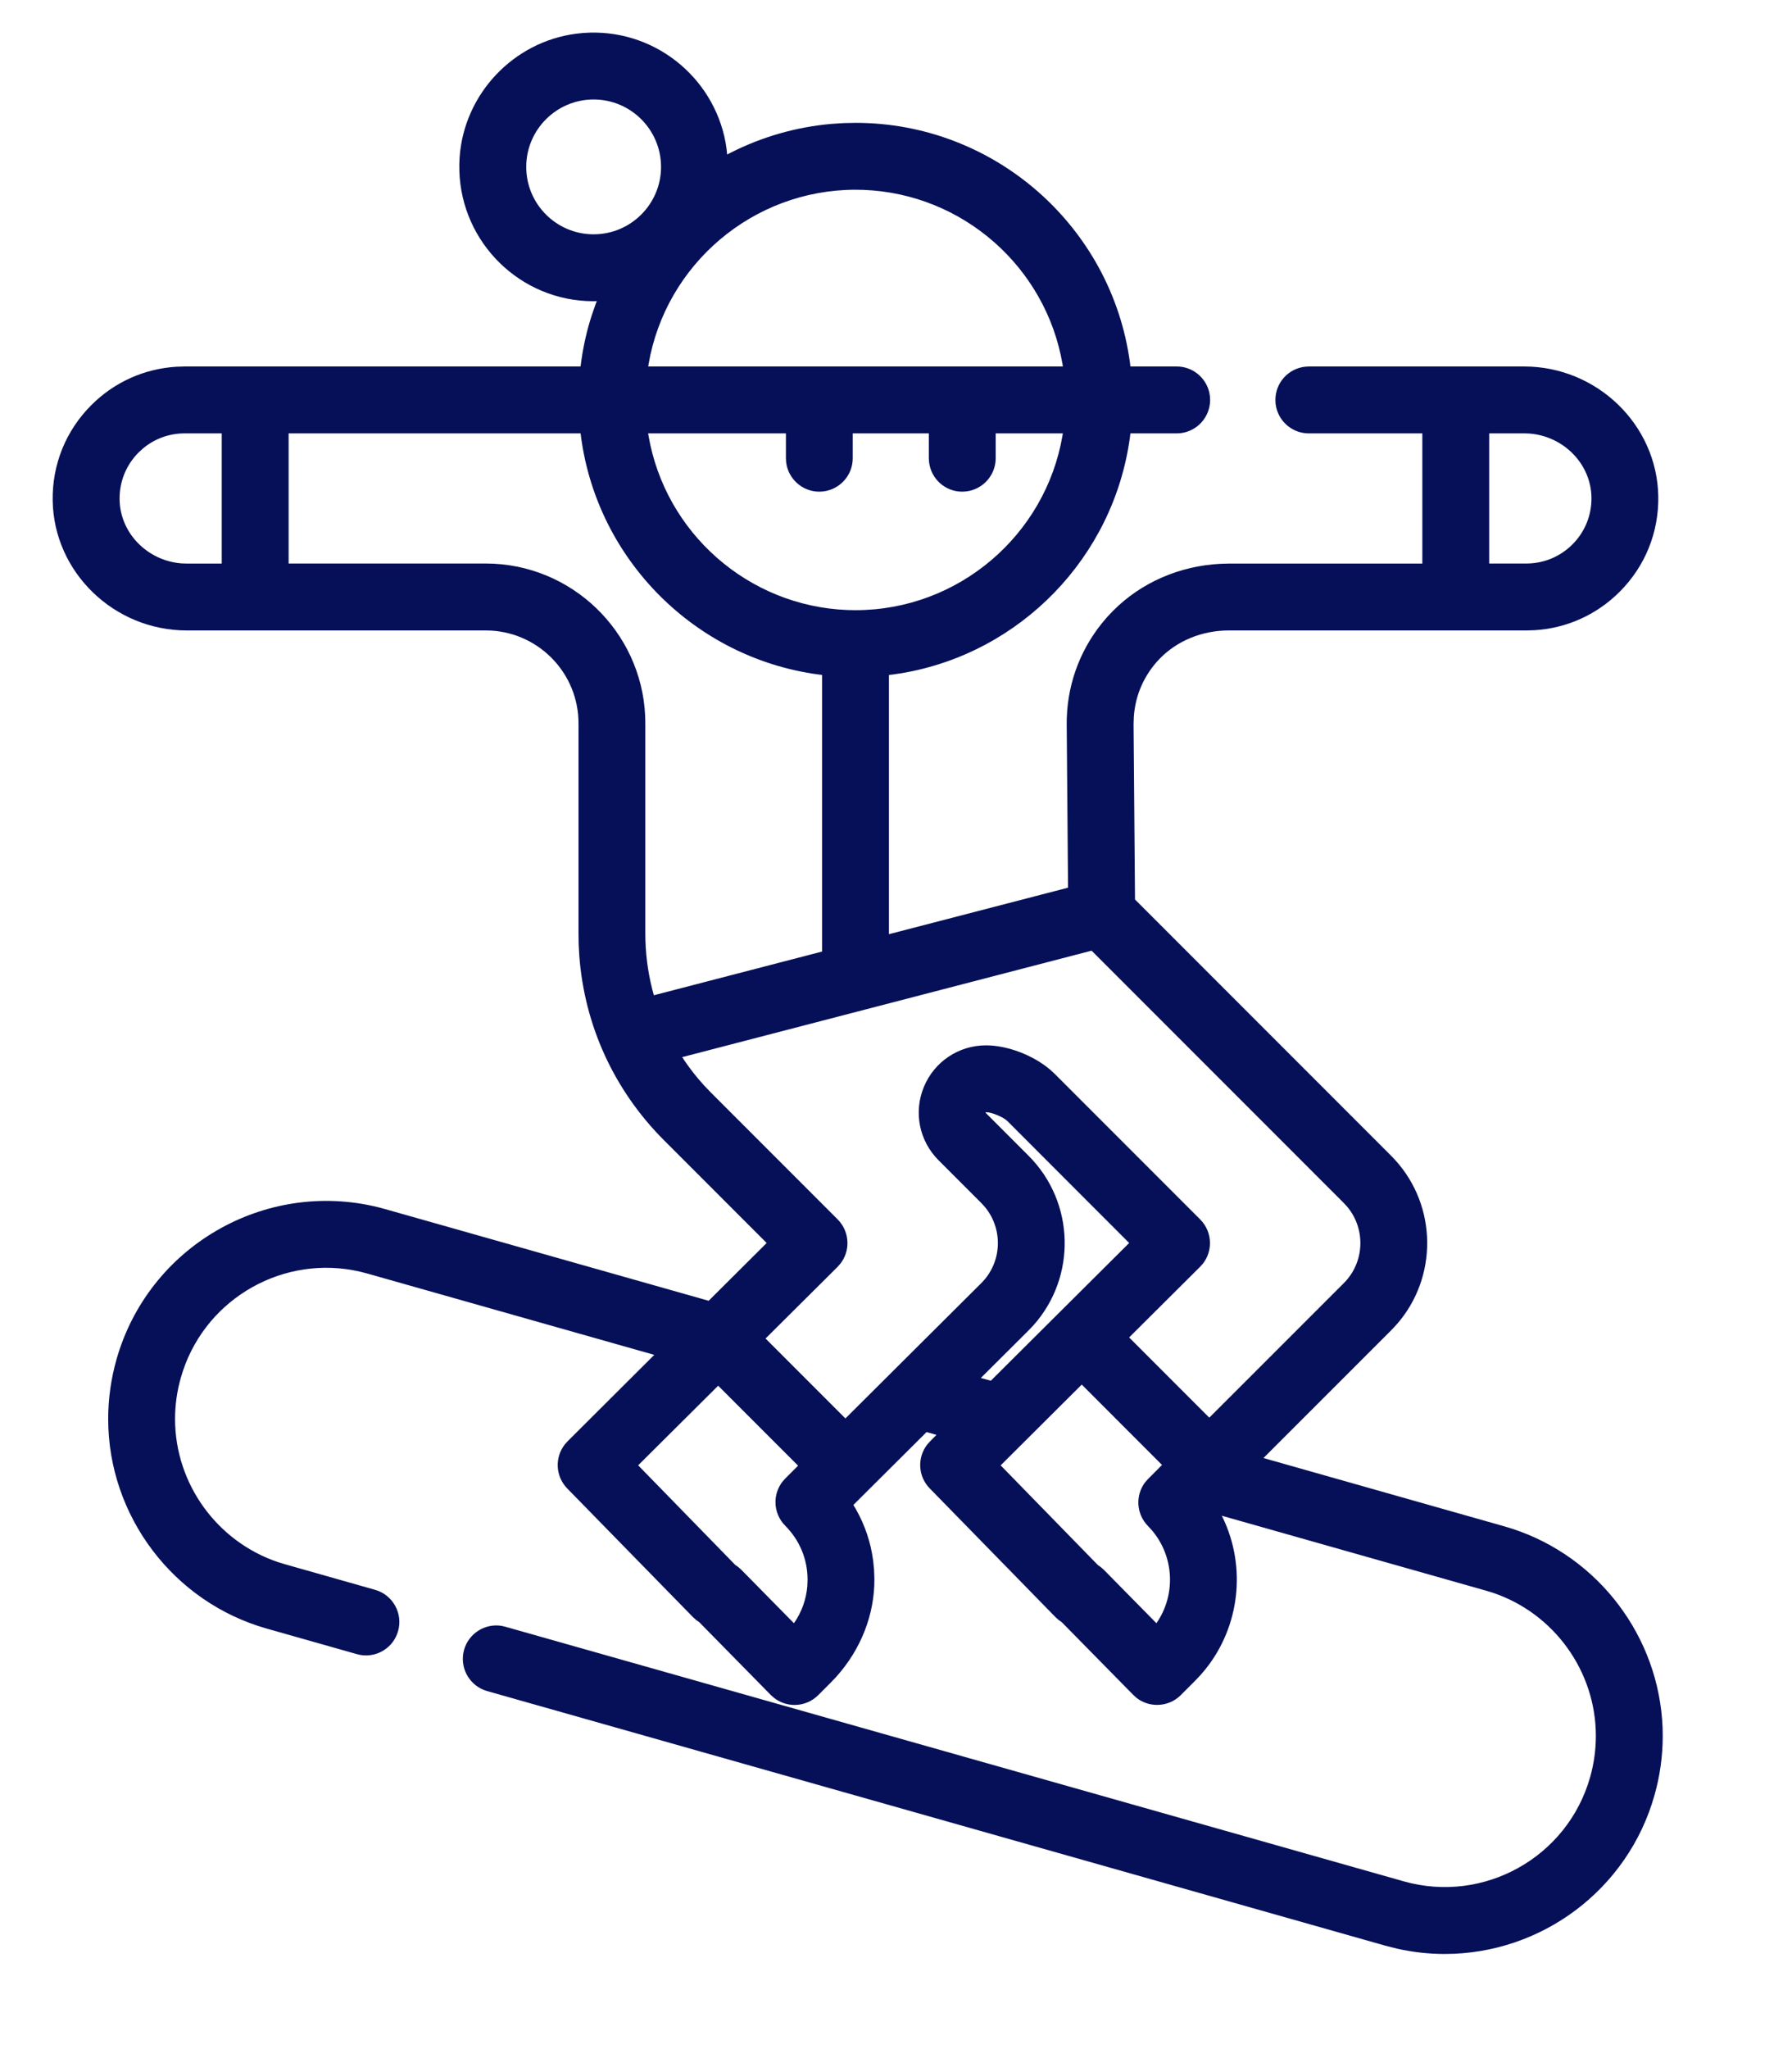 <svg xmlns="http://www.w3.org/2000/svg" width="35" height="40" viewBox="0 0 35 40">
    <path fill="#061058" d="M11.385.644c1.362-.106 2.547.843 2.786 2.135l.02.13.011.108.065-.034c.615-.312 1.283-.505 1.976-.565l.232-.015.234-.005c2.716 0 5 2.022 5.36 4.679l.009.077h.904c.31 0 .568.215.636.503l.013.074.004.076c0 .335-.252.61-.577.649l-.076.004h-.904l-.01.082c-.32 2.338-2.136 4.204-4.45 4.598l-.174.026-.082.01v5.06l3.498-.908-.026-3.182c-.006-.726.235-1.416.683-1.974l.107-.127.115-.121c.55-.554 1.3-.877 2.096-.918l.171-.005h3.774V8.46h-2.217c-.31 0-.568-.215-.636-.503l-.013-.074-.004-.076c0-.335.252-.61.576-.648l.077-.005h4.205c1.42 0 2.595 1.134 2.62 2.53.013.705-.255 1.369-.754 1.868-.45.45-1.036.713-1.664.75l-.158.005h-5.814c-.518 0-1.009.2-1.353.557-.297.31-.472.705-.5 1.129l-.005.142.028 3.424 5.002 5.002c.874.874.935 2.258.184 3.203l-.087.103-.097.103-2.493 2.492 4.703 1.333c1.715.486 2.943 2.005 3.082 3.76l.01.164.003.167c0 .392-.054.783-.162 1.162-.52 1.84-2.207 3.095-4.095 3.095-.31 0-.622-.034-.928-.103l-.23-.058-17.546-4.971c-.346-.098-.548-.46-.45-.806.092-.322.41-.519.732-.467l.074.017 17.546 4.97c1.565.443 3.198-.469 3.641-2.033.075-.263.112-.534.112-.806 0-1.264-.82-2.394-2.011-2.794l-.134-.041-5.162-1.463.023.044c.46.964.33 2.121-.346 2.959l-.096.112-.102.108-.28.28c-.122.122-.288.19-.462.19-.146 0-.286-.048-.4-.136l-.064-.058-1.398-1.421-.063-.045-.058-.052-2.457-2.514c-.232-.237-.247-.604-.048-.858l.054-.061.125-.126-.193-.055-1.43 1.423.05.083c.175.308.289.645.336.998l.018.177.007.18c.006.701-.266 1.386-.748 1.92l-.107.112-.242.242c-.122.123-.288.192-.462.192-.145 0-.285-.048-.398-.136l-.065-.057-1.399-1.423-.063-.045-.058-.052-2.458-2.514c-.23-.237-.246-.604-.047-.858l.054-.061 1.694-1.688-5.606-1.588c-1.473-.417-3.006.367-3.551 1.765l-.048.133-.042.136c-.075.263-.113.534-.113.805 0 1.265.82 2.394 2.012 2.795l.134.041 1.76.499c.347.098.549.46.45.806-.09.322-.408.519-.73.467l-.075-.017-1.761-.499c-1.823-.516-3.096-2.199-3.096-4.092 0-.392.055-.783.162-1.161.626-2.207 2.893-3.514 5.103-2.974l.15.04 6.313 1.788 1.133-1.128-2.005-2.005c-.977-.977-1.556-2.246-1.655-3.61l-.012-.217-.003-.207V14.12c0-.964-.753-1.753-1.703-1.81l-.11-.003H3.648c-1.42 0-2.595-1.135-2.619-2.532-.012-.705.256-1.368.754-1.866.448-.449 1.035-.712 1.664-.75l.158-.005h7.734l.018-.133c.043-.297.11-.587.202-.87l.073-.211.024-.062-.064.002c-1.427 0-2.58-1.141-2.62-2.545l-.001-.133.006-.133c.088-1.24 1.054-2.253 2.275-2.411l.132-.014zm9.743 26.384l-1.584 1.577 1.898 1.945.061.043.056.05 1.027 1.043.004-.005c.378-.548.344-1.292-.087-1.803l-.08-.088c-.234-.236-.251-.605-.053-.86l.055-.061.271-.272-1.568-1.569zm-7.101.022l-1.563 1.554 1.898 1.946c.021.013.042.028.061.043l.056.05 1.027 1.043.01-.013c.144-.21.23-.453.252-.708l.005-.129c0-.397-.155-.77-.435-1.051-.123-.123-.192-.289-.192-.462 0-.145.048-.284.135-.398l.057-.064.25-.25-1.561-1.561zm7.293-8.492l-7.996 2.078.039.06c.117.172.245.335.386.49l.144.15 2.468 2.468c.123.123.191.29.191.463 0 .144-.048.284-.135.397l-.057.065-1.408 1.4 1.56 1.56 2.655-2.643c.405-.404.429-1.05.071-1.483l-.072-.079-.836-.836c-.377-.377-.49-.94-.285-1.432.204-.492.68-.81 1.213-.81.42 0 .923.194 1.253.475l.086.079 2.844 2.844c.123.123.192.29.191.463 0 .144-.048.284-.135.397l-.057.064-1.387 1.38 1.566 1.566 2.628-2.627c.405-.405.429-1.05.071-1.484l-.071-.078-4.927-4.927zm-2.008 3.158l-.06-.005-.003.01.84.84c.907.907.94 2.36.098 3.307l-.097.102-.933.929.195.054 2.702-2.689-2.38-2.381c-.066-.066-.244-.145-.362-.167zM11.34 8.46H5.637V11h3.848c1.672 0 3.041 1.323 3.116 2.977l.003.142v4.105c0 .37.046.734.135 1.087l.032.117 3.285-.853v-5.4l-.082-.01c-2.396-.327-4.297-2.228-4.624-4.624l-.01-.082zm9.412.042l.006-.042h-1.311v.485c0 .334-.252.61-.577.648l-.076.005c-.335 0-.61-.252-.648-.577l-.005-.076V8.46h-1.486v.485c0 .334-.252.61-.576.648l-.076.005c-.335 0-.611-.253-.649-.577l-.004-.076V8.46h-2.691l.007.042c.325 1.898 1.946 3.331 3.885 3.406l.158.003c2.008 0 3.71-1.46 4.043-3.41zm9.016-.042h-.682V11h.727c.339 0 .657-.132.898-.372.246-.246.378-.573.372-.922-.012-.654-.547-1.193-1.214-1.243l-.1-.004zm-25.437 0h-.725c-.302 0-.587.104-.815.296l-.083.076c-.246.246-.378.573-.372.921.01.655.545 1.195 1.212 1.245l.1.003h.683V8.46zM16.71 3.704c-2.008 0-3.71 1.46-4.043 3.408l-.006.042h8.098l-.006-.042c-.325-1.898-1.946-3.33-3.885-3.405l-.158-.003zm-5.116-1.762c-.725 0-1.316.59-1.316 1.316 0 .726.59 1.316 1.316 1.316.726 0 1.317-.59 1.317-1.316 0-.726-.591-1.316-1.317-1.316z"/>
</svg>
